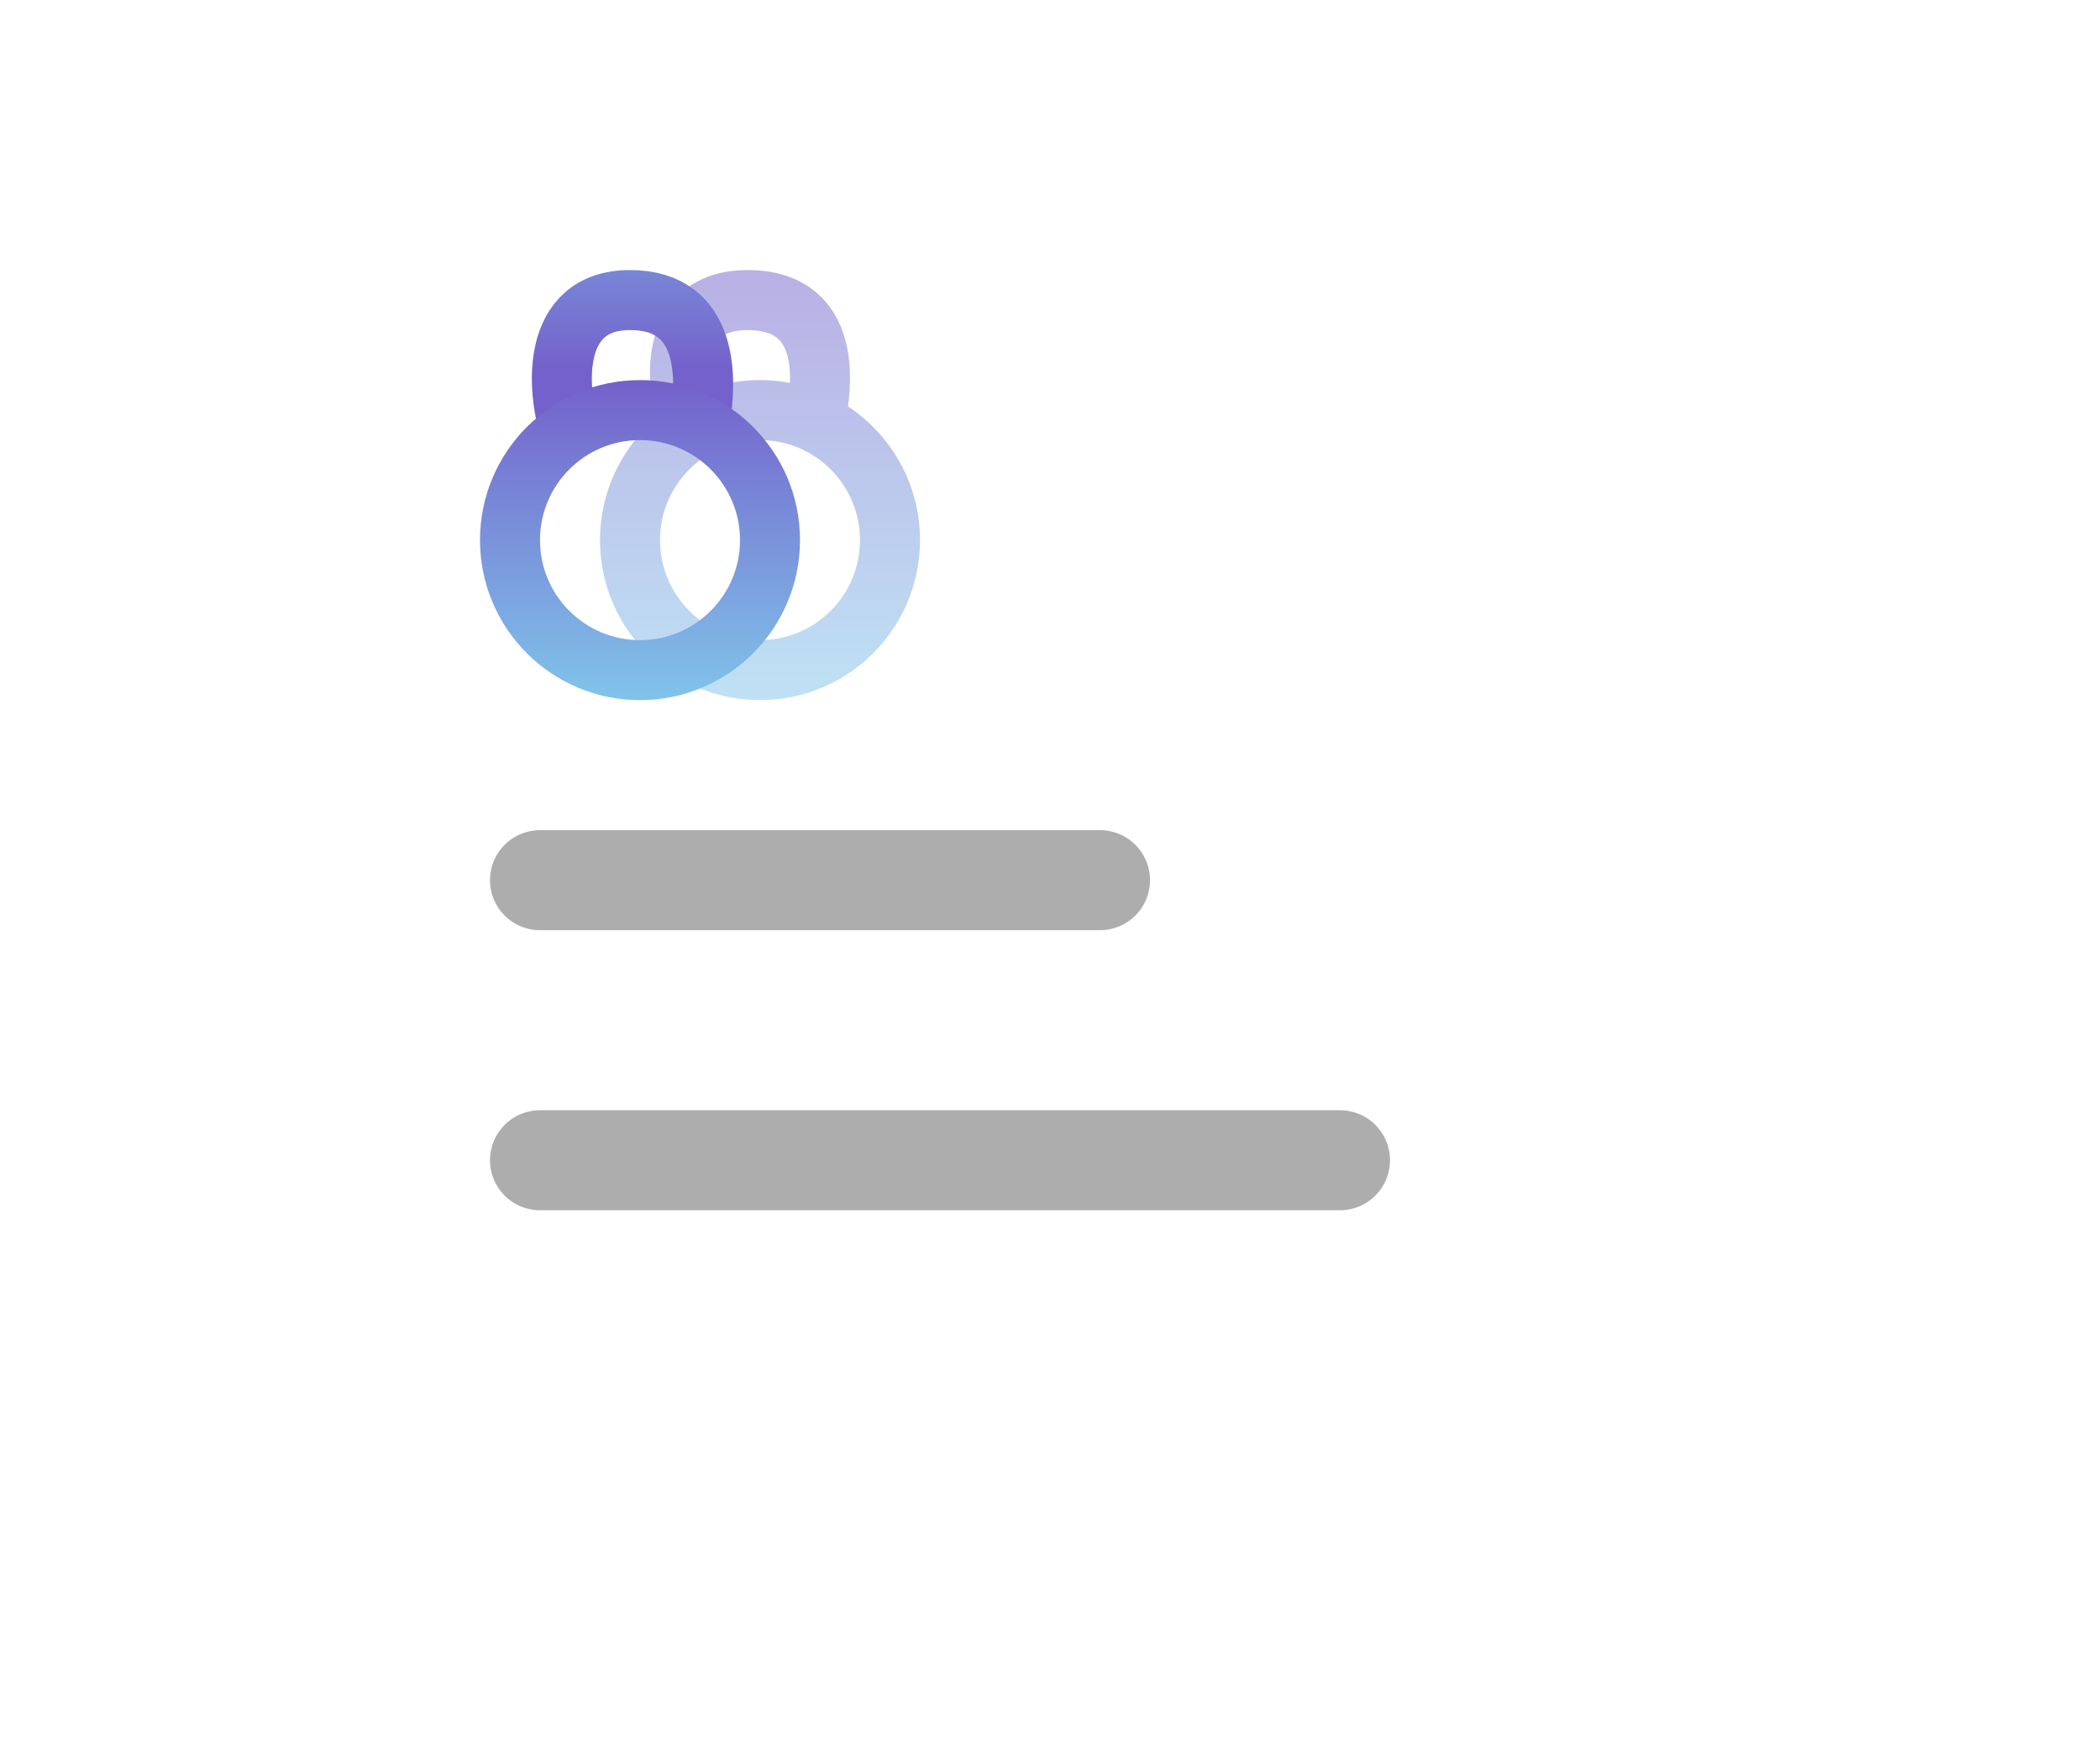 <svg width="105" height="87" viewBox="0 0 105 87" fill="none" xmlns="http://www.w3.org/2000/svg">
<g filter="url(#filter0_d_303_2)">
<rect x="10" y="6" width="85" height="67" rx="9" fill="white"/>
</g>
<path d="M27 44H55" stroke="#ADADAD" stroke-width="5" stroke-linecap="round" stroke-linejoin="round"/>
<path d="M27 58H67" stroke="#ADADAD" stroke-width="5" stroke-linecap="round" stroke-linejoin="round"/>
<path fill-rule="evenodd" clip-rule="evenodd" d="M35.553 19.381C35.476 18.811 35.474 18.199 35.608 17.686C35.714 17.275 35.885 17.011 36.091 16.843C36.288 16.684 36.656 16.5 37.377 16.5C38.132 16.5 38.546 16.673 38.778 16.835C39.009 16.997 39.184 17.234 39.309 17.582C39.471 18.035 39.516 18.587 39.495 19.14C39.011 19.048 38.511 19 38 19C37.147 19 36.324 19.134 35.553 19.381ZM32.807 20.914C32.512 19.817 32.344 18.315 32.704 16.93C32.928 16.071 33.377 15.182 34.203 14.512C35.038 13.836 36.115 13.5 37.377 13.5C38.603 13.5 39.655 13.788 40.496 14.376C41.339 14.965 41.845 15.766 42.134 16.572C42.602 17.88 42.537 19.312 42.399 20.317C44.568 21.748 46 24.207 46 27C46 31.418 42.418 35 38 35C33.582 35 30 31.418 30 27C30 24.563 31.089 22.381 32.807 20.914ZM43 27C43 29.761 40.761 32 38 32C35.239 32 33 29.761 33 27C33 24.239 35.239 22 38 22C40.761 22 43 24.239 43 27Z" fill="url(#paint0_linear_303_2)" fill-opacity="0.5"/>
<path d="M28.5 21.5C27.833 19.5 27.5 15 31.5 15C35.5 15 35.333 19 35 21" stroke="url(#paint1_linear_303_2)" stroke-width="3"/>
<path d="M38.5 27C38.5 30.59 35.59 33.5 32 33.5C28.41 33.5 25.5 30.59 25.5 27C25.5 23.41 28.41 20.5 32 20.5C35.59 20.5 38.5 23.41 38.5 27Z" stroke="url(#paint2_linear_303_2)" stroke-width="3"/>
<defs>
<filter id="filter0_d_303_2" x="0" y="0" width="105" height="87" filterUnits="userSpaceOnUse" color-interpolation-filters="sRGB">
<feFlood flood-opacity="0" result="BackgroundImageFix"/>
<feColorMatrix in="SourceAlpha" type="matrix" values="0 0 0 0 0 0 0 0 0 0 0 0 0 0 0 0 0 0 127 0" result="hardAlpha"/>
<feOffset dy="4"/>
<feGaussianBlur stdDeviation="5"/>
<feComposite in2="hardAlpha" operator="out"/>
<feColorMatrix type="matrix" values="0 0 0 0 0 0 0 0 0 0 0 0 0 0 0 0 0 0 0.1 0"/>
<feBlend mode="normal" in2="BackgroundImageFix" result="effect1_dropShadow_303_2"/>
<feBlend mode="normal" in="SourceGraphic" in2="effect1_dropShadow_303_2" result="shape"/>
</filter>
<linearGradient id="paint0_linear_303_2" x1="38" y1="13.5" x2="38" y2="35" gradientUnits="userSpaceOnUse">
<stop stop-color="#7461CB"/>
<stop offset="1" stop-color="#80C4EA"/>
</linearGradient>
<linearGradient id="paint1_linear_303_2" x1="32" y1="18.5" x2="32" y2="5" gradientUnits="userSpaceOnUse">
<stop stop-color="#7461CB"/>
<stop offset="1" stop-color="#80C4EA"/>
</linearGradient>
<linearGradient id="paint2_linear_303_2" x1="32" y1="19" x2="32" y2="35" gradientUnits="userSpaceOnUse">
<stop stop-color="#7461CB"/>
<stop offset="1" stop-color="#80C4EA"/>
</linearGradient>
</defs>
</svg>
